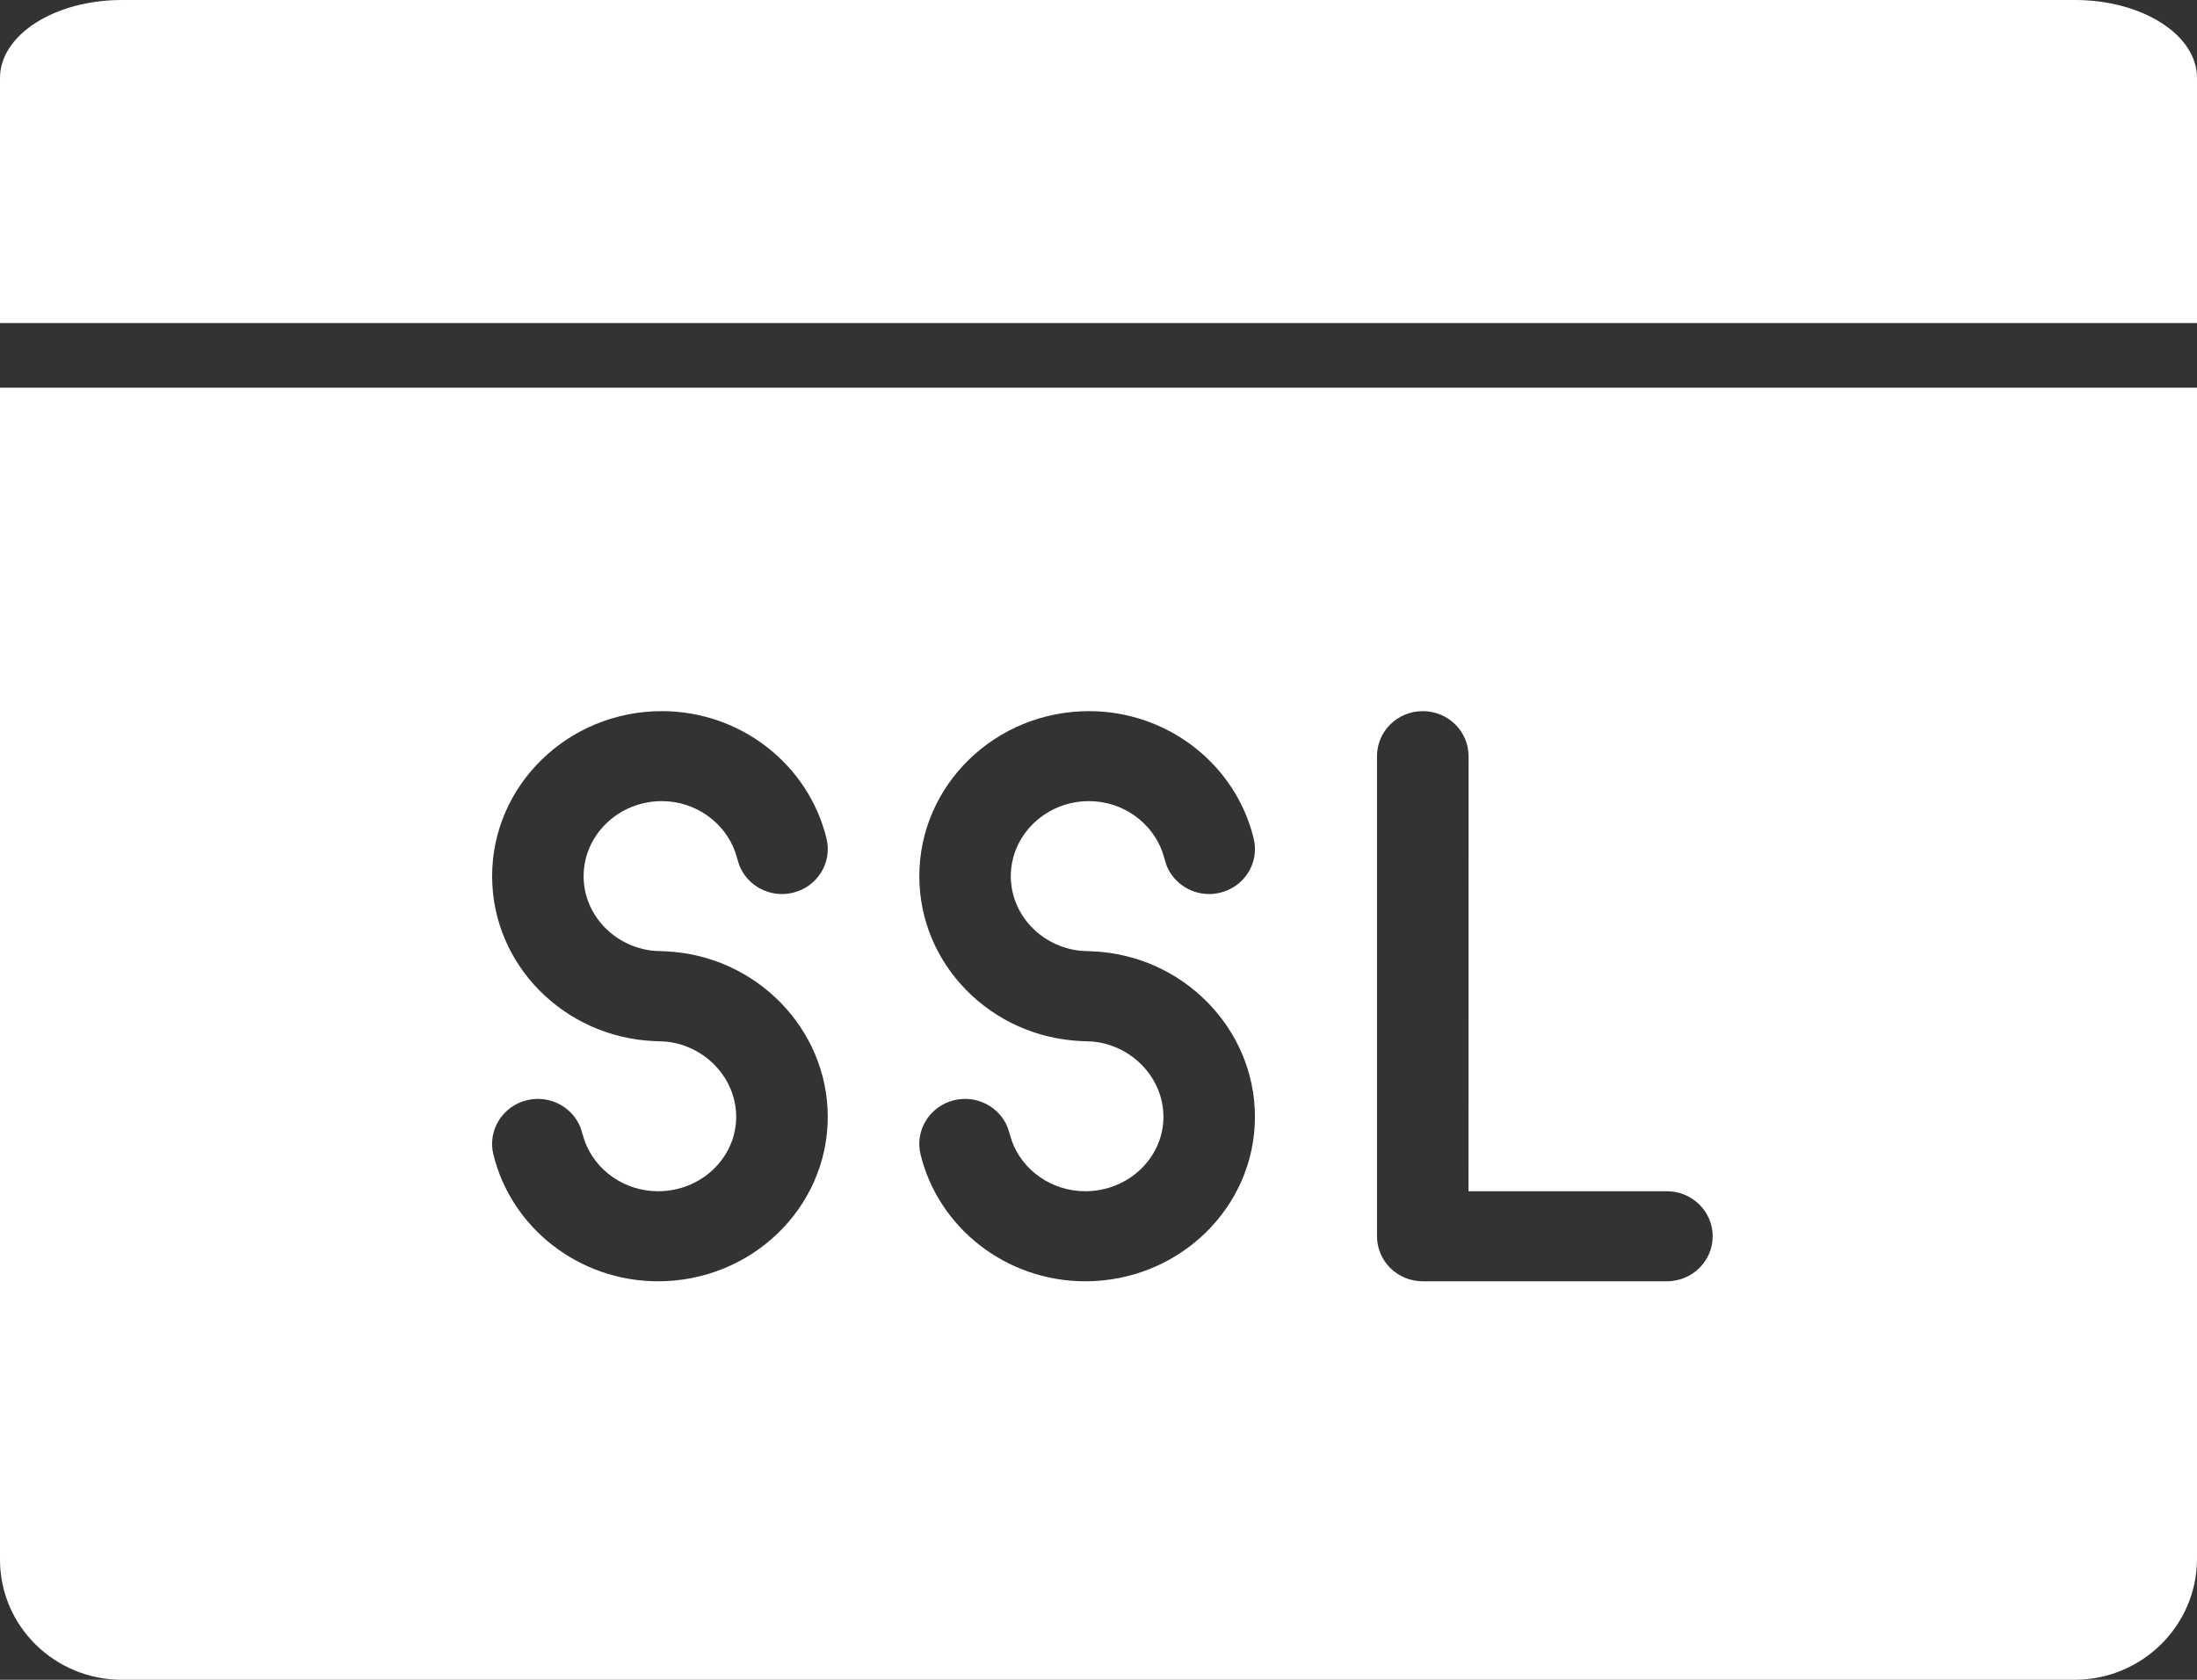 <svg xmlns="http://www.w3.org/2000/svg" xmlns:xlink="http://www.w3.org/1999/xlink" width="34" height="26" version="1.1" viewBox="0 0 34 26"><rect x="0" y="0" width="34" height="26" fill="#333333" stroke="none"/><title>ssl-certificate</title><desc>Created with Sketch.</desc><g id="页面-1" fill="none" fill-rule="evenodd" stroke="none" stroke-width="1"><g id="中优先级" transform="translate(-1336, -1181)"><g id="ssl-certificate" transform="translate(1335, 1177)"><polygon id="矩形备份-13" points="0 0 36 0 36 36 24.485 36 0 36"/><g id="编组-22" transform="translate(1, 4)"><path id="路径" fill="#FFF" d="M33.991,5 L0,5 L0,1.206 C0,0.543 0.84,0 1.888,0 L32.112,0 C33.15,0 34,0.537 34,1.206 L34,5 L33.991,5 Z"/><path id="形状结合" fill="#FFF" fill-rule="nonzero" d="M34,6 L34,24.142 C33.991,25.164 33.15,26 32.102,26 L1.889,26 C0.841,26 0,25.164 0,24.142 L0,6 L34,6 Z M16.853,11.007 C15.406,11.007 14.227,12.15 14.227,13.562 C14.227,14.934 15.342,16.053 16.734,16.114 L16.734,16.114 L16.918,16.122 C17.525,16.183 18.005,16.69 18.005,17.287 C18.005,17.918 17.465,18.438 16.795,18.438 C16.277,18.438 15.825,18.117 15.659,17.66 L15.659,17.66 L15.595,17.453 C15.469,17.133 15.119,16.946 14.77,17.028 C14.39,17.118 14.155,17.494 14.246,17.868 C14.525,19.01 15.577,19.832 16.795,19.832 C18.241,19.832 19.421,18.694 19.421,17.287 C19.421,15.917 18.302,14.785 16.911,14.725 L16.911,14.725 L16.729,14.717 C16.118,14.657 15.643,14.159 15.643,13.562 C15.643,12.924 16.184,12.4 16.853,12.4 C17.373,12.4 17.828,12.728 17.991,13.193 L17.991,13.193 L18.052,13.393 C18.178,13.713 18.528,13.901 18.877,13.819 C19.258,13.73 19.493,13.354 19.402,12.98 C19.124,11.833 18.072,11.007 16.853,11.007 Z M10.242,11.007 C8.795,11.007 7.616,12.15 7.616,13.562 C7.616,14.934 8.731,16.053 10.123,16.114 L10.123,16.114 L10.307,16.122 C10.914,16.183 11.393,16.69 11.393,17.287 C11.393,17.918 10.854,18.438 10.184,18.438 C9.666,18.438 9.214,18.117 9.048,17.66 L9.048,17.66 L8.984,17.453 C8.858,17.133 8.508,16.946 8.159,17.028 C7.778,17.118 7.544,17.494 7.635,17.868 C7.914,19.01 8.966,19.832 10.184,19.832 C11.63,19.832 12.81,18.694 12.81,17.287 C12.81,15.917 11.691,14.785 10.3,14.725 L10.3,14.725 L10.118,14.717 C9.507,14.657 9.032,14.159 9.032,13.562 C9.032,12.924 9.573,12.4 10.242,12.4 C10.762,12.4 11.217,12.728 11.38,13.193 L11.38,13.193 L11.441,13.393 C11.567,13.713 11.917,13.901 12.266,13.819 C12.647,13.73 12.882,13.354 12.791,12.98 C12.513,11.833 11.461,11.007 10.242,11.007 Z M22.018,11.007 C21.627,11.007 21.31,11.319 21.31,11.704 L21.31,19.135 C21.31,19.52 21.627,19.832 22.018,19.832 L25.796,19.832 C26.187,19.832 26.505,19.52 26.505,19.135 C26.505,18.75 26.187,18.438 25.796,18.438 L22.726,18.438 L22.727,11.704 C22.727,11.319 22.41,11.007 22.018,11.007 Z"/></g></g></g></g></svg>